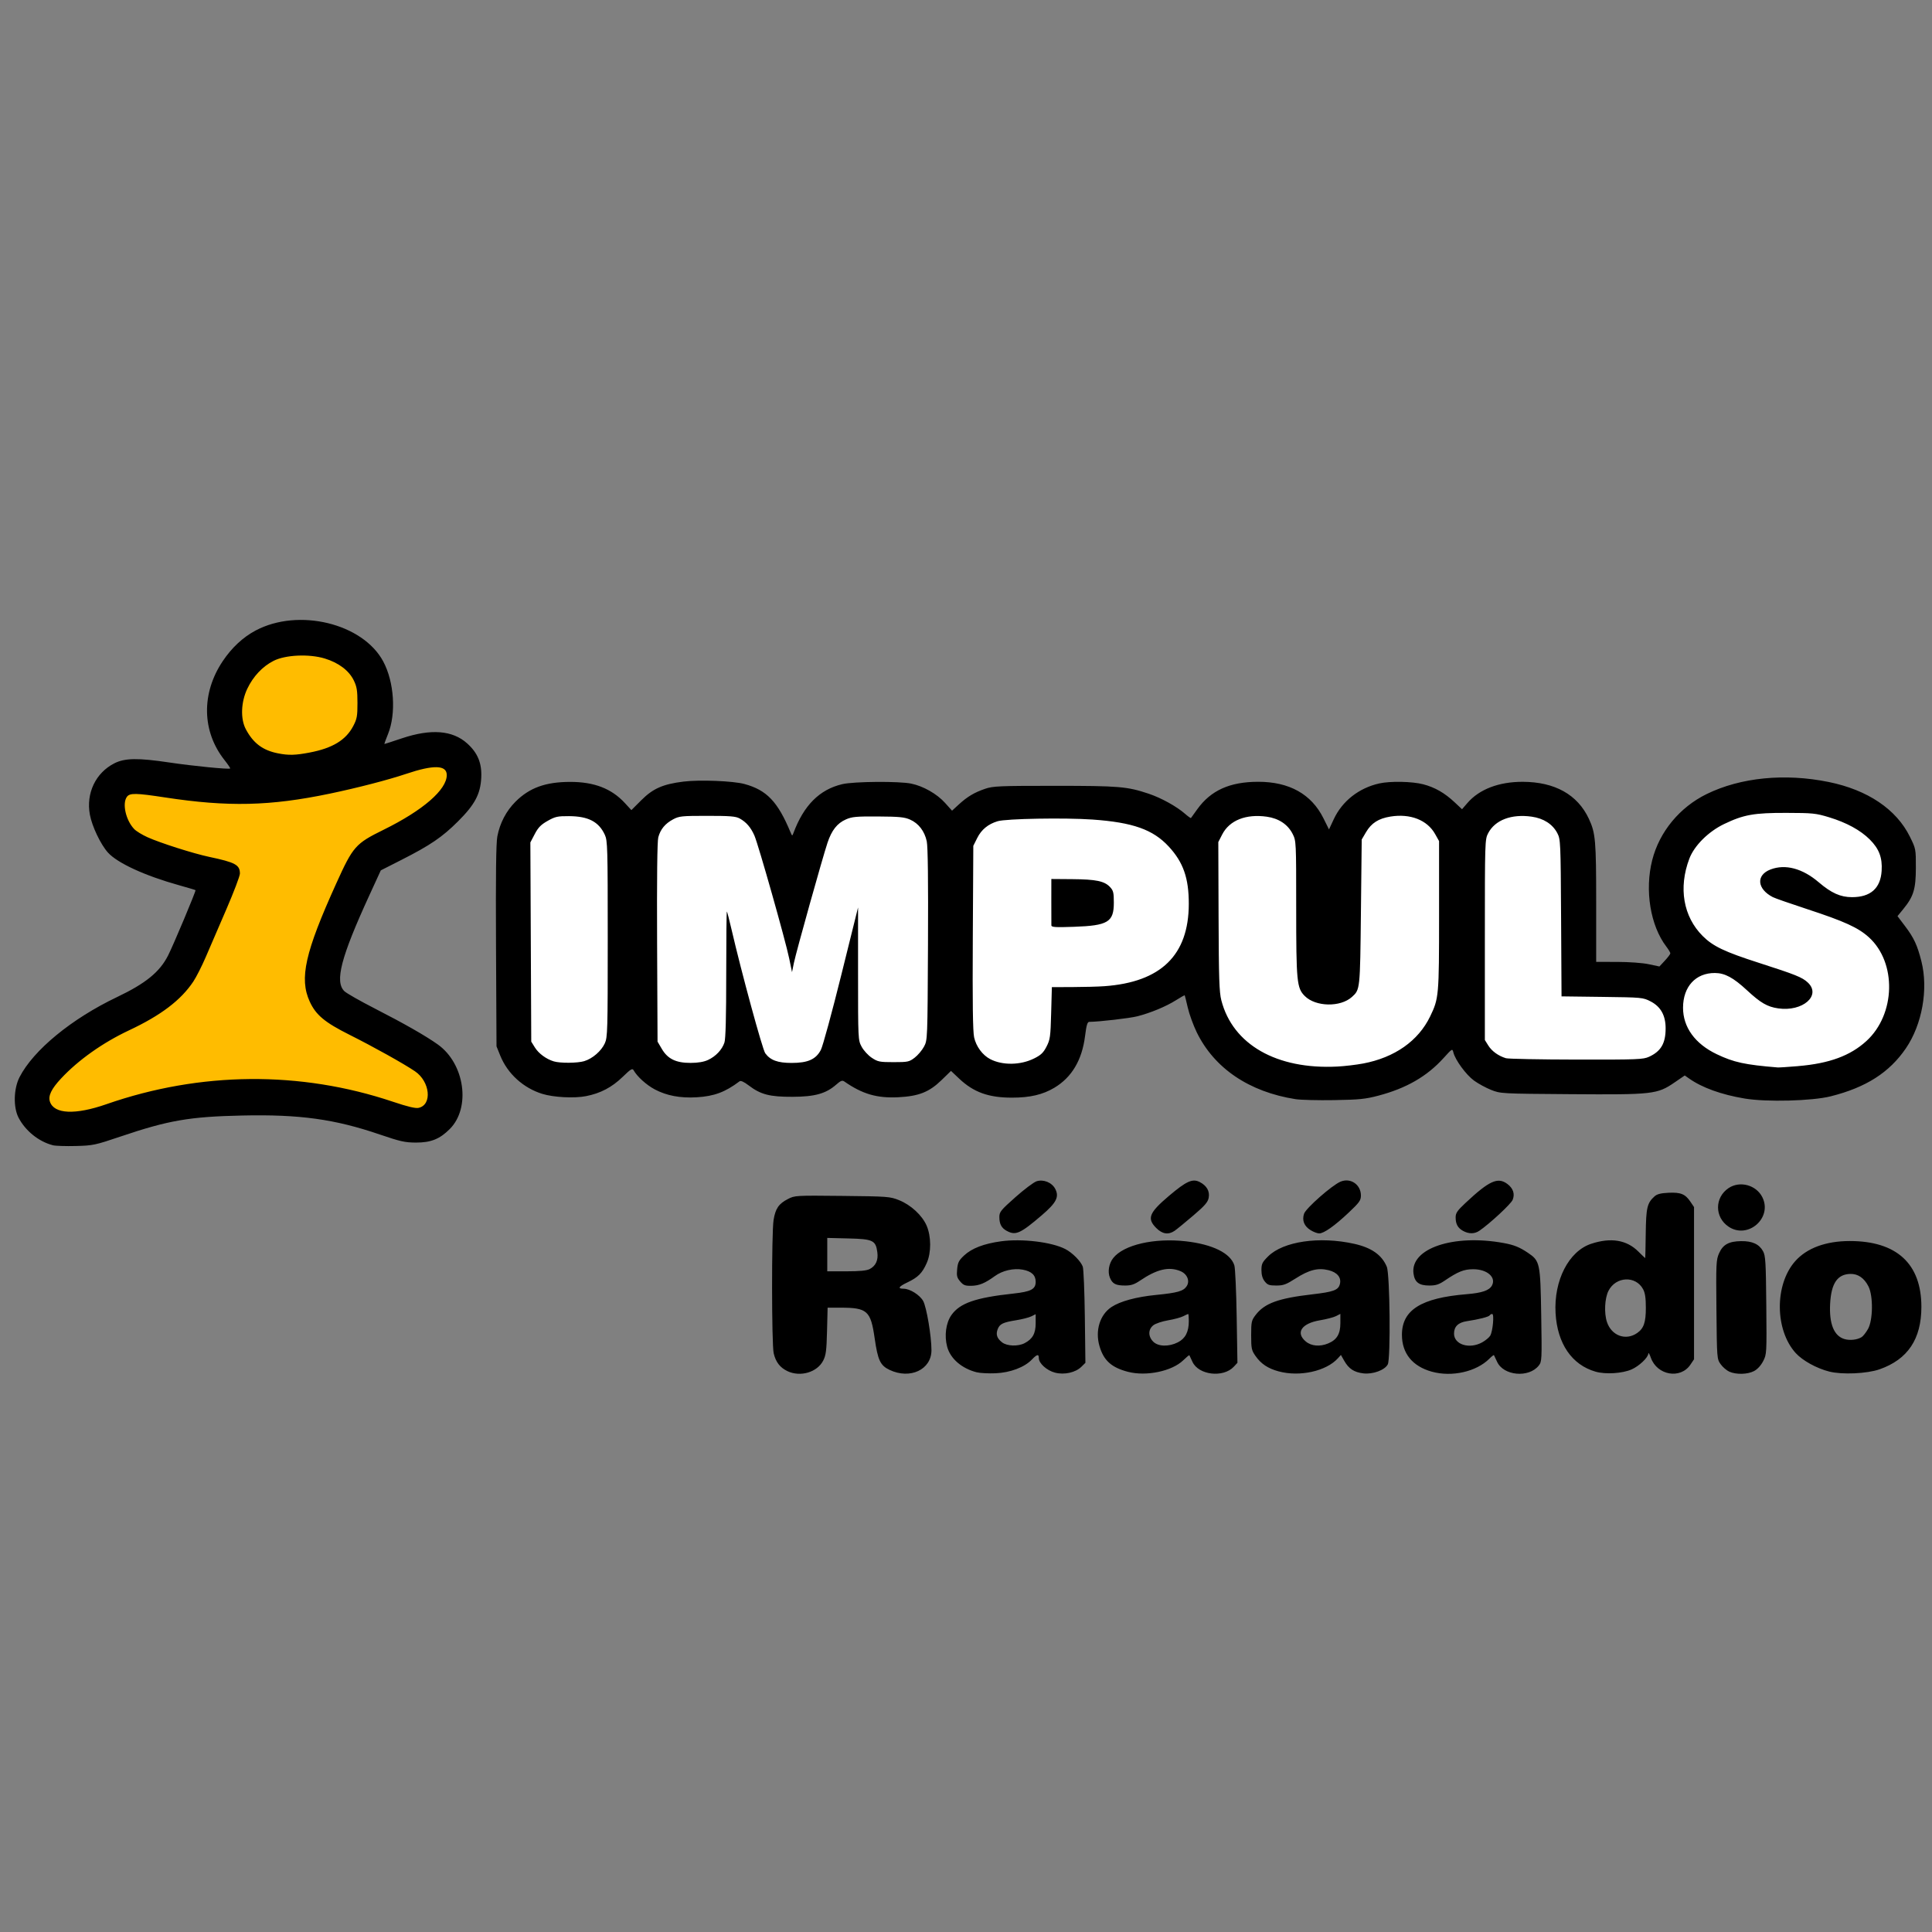 <?xml version="1.0" encoding="UTF-8" standalone="no"?>
<!-- Created with Inkscape (http://www.inkscape.org/) -->

<svg
   version="1.1"
   id="svg2"
   width="245"
   height="245"
   viewBox="0 0 245 245"
   sodipodi:docname="Impuls.svg"
   inkscape:version="1.2.1 (9c6d41e410, 2022-07-14)"
   xml:space="preserve"
   xmlns:inkscape="http://www.inkscape.org/namespaces/inkscape"
   xmlns:sodipodi="http://sodipodi.sourceforge.net/DTD/sodipodi-0.dtd"
   xmlns="http://www.w3.org/2000/svg"
   xmlns:svg="http://www.w3.org/2000/svg"><rect x="0" y="0" width="245" height="245" fill="#808080" stroke="none"/><defs
     id="defs6" /><sodipodi:namedview
     id="namedview4"
     pagecolor="#ffffff"
     bordercolor="#000000"
     borderopacity="0.25"
     inkscape:showpageshadow="2"
     inkscape:pageopacity="0.0"
     inkscape:pagecheckerboard="0"
     inkscape:deskcolor="#d1d1d1"
     showgrid="false"
     inkscape:zoom="2.4330246"
     inkscape:cx="73.159967"
     inkscape:cy="95.149059"
     inkscape:window-width="1920"
     inkscape:window-height="1001"
     inkscape:window-x="-9"
     inkscape:window-y="1341"
     inkscape:window-maximized="1"
     inkscape:current-layer="g8" /><g
     inkscape:groupmode="layer"
     inkscape:label="Image"
     id="g8"
     transform="matrix(1.567,0,0,1.567,-67.614,-67.913)"><path
       style="fill:#ffbc00;stroke:#000000;stroke-width:0.159;stroke-opacity:0.976;fill-opacity:1"
       d="m 47.333,135.236 6.949,-1.836 7.211,-1.18 h 5.113 l 5.507,1.311 3.802,0.393 2.688,-0.852 0.197,-2.819 -2.491,-2.36 -3.606,-1.77 -2.753,-1.77 -0.197,-4.589 1.967,-4.458 1.704,-2.491 3.737,-2.229 3.606,-3.737 -0.918,-2.229 -5.179,0.066 -2.163,-0.459 0.524,-2.557 -0.524,-4.654 -2.163,-1.049 -3.409,-0.524 -3.802,0.918 -1.246,2.753 -0.328,3.474 1.311,3.802 -8.391,-0.524 -3.147,1.573 1.508,4.654 8.522,2.098 -5.834,10.358 -10.03,6.162 z"
       id="path358"
       inkscape:label="yellowback" /><path
       style="fill:#ffffff;stroke:#000000;stroke-width:0.159;stroke-opacity:0.976"
       d="m 85.551,109.407 -0.262,19.863 6.556,1.639 2.557,-3.081 4.523,3.212 6.424,-1.311 12.783,0.197 2.426,-1.049 3.409,1.704 4.196,-0.787 2.098,-4.589 9.702,-3.606 4.064,8.457 12.128,0.721 4.851,-3.802 3.147,4.064 17.438,-1.836 9.833,1.77 6.621,-6.097 -2.753,-8.457 1.442,-5.31 -9.309,-4.13 -9.309,4.72 0.459,6.162 0.852,3.737 -8.784,1.639 -0.721,-14.947 -9.112,1.18 -6.031,-1.049 -3.802,3.474 -3.278,-3.737 -9.309,2.294 -6.162,-2.884 -12.783,2.557 -4.458,-1.967 -5.441,0.852 -1.639,4.851 -4.392,-5.244 -3.409,-0.459 -3.933,0.852 -2.491,1.114 -3.737,-1.967 -3.016,0.459 z"
       id="path360"
       inkscape:label="whiteback" /><path
       style="fill:#000000;stroke-width:0.128"
       d="m 106.877,154.301 c -0.6,-0.28 -0.953,-0.738 -1.117,-1.448 -0.168,-0.727 -0.175,-9.767 -0.009,-10.781 0.152,-0.931 0.414,-1.315 1.158,-1.699 0.56,-0.289 0.615,-0.293 4.401,-0.253 3.687,0.039 3.862,0.052 4.593,0.344 0.959,0.383 1.875,1.23 2.235,2.065 0.376,0.874 0.38,2.179 0.01,3.016 -0.364,0.824 -0.697,1.159 -1.564,1.573 -0.718,0.343 -0.82,0.512 -0.311,0.512 0.507,0 1.308,0.502 1.582,0.99 0.275,0.492 0.674,2.853 0.673,3.988 -0.002,1.571 -1.726,2.381 -3.388,1.593 -0.753,-0.357 -0.952,-0.778 -1.208,-2.557 -0.321,-2.232 -0.596,-2.478 -2.768,-2.479 l -1.04,-8.4e-4 -0.047,1.885 c -0.04,1.587 -0.088,1.965 -0.309,2.396 -0.485,0.948 -1.839,1.35 -2.891,0.859 z m 6.648,-8.259 c 0.497,-0.257 0.71,-0.722 0.623,-1.364 -0.129,-0.961 -0.353,-1.068 -2.33,-1.116 l -1.722,-0.042 v 1.351 1.351 h 1.54 c 1.077,0 1.645,-0.054 1.889,-0.181 z m 8.675,8.355 c -1.217,-0.307 -2.141,-1.104 -2.401,-2.07 -0.24,-0.89 -0.101,-1.929 0.34,-2.558 0.684,-0.974 1.952,-1.415 5.017,-1.746 1.429,-0.155 1.806,-0.353 1.806,-0.953 0,-0.536 -0.334,-0.849 -1.05,-0.982 -0.732,-0.136 -1.634,0.07 -2.245,0.514 -0.81,0.587 -1.274,0.78 -1.906,0.792 -0.503,0.01 -0.645,-0.044 -0.906,-0.348 -0.263,-0.306 -0.3,-0.455 -0.248,-0.999 0.052,-0.541 0.139,-0.711 0.564,-1.108 0.624,-0.582 1.599,-0.956 2.994,-1.147 1.685,-0.231 4.094,0.06 5.195,0.628 0.567,0.292 1.244,0.973 1.412,1.42 0.067,0.177 0.142,2.001 0.168,4.054 l 0.046,3.732 -0.319,0.316 c -0.477,0.472 -1.384,0.676 -2.14,0.48 -0.662,-0.171 -1.31,-0.753 -1.31,-1.176 0,-0.349 -0.146,-0.318 -0.564,0.118 -0.598,0.624 -1.747,1.058 -2.936,1.108 -0.57,0.024 -1.253,-0.011 -1.517,-0.078 z m 3.862,-2.358 c 0.648,-0.335 0.899,-0.784 0.899,-1.607 v -0.74 l -0.351,0.175 c -0.193,0.096 -0.748,0.238 -1.232,0.315 -1.063,0.169 -1.329,0.299 -1.492,0.729 -0.161,0.423 -0.057,0.735 0.354,1.058 0.397,0.312 1.288,0.346 1.823,0.07 z m 8.374,2.318 c -1.342,-0.349 -1.972,-0.917 -2.311,-2.085 -0.363,-1.25 0.033,-2.538 0.972,-3.16 0.706,-0.467 2.006,-0.82 3.607,-0.978 1.745,-0.172 2.215,-0.307 2.479,-0.709 0.277,-0.423 0.041,-0.991 -0.507,-1.218 -0.935,-0.387 -1.902,-0.159 -3.282,0.776 -0.443,0.3 -0.716,0.39 -1.19,0.39 -0.761,8.4e-4 -1.029,-0.136 -1.234,-0.631 -0.197,-0.476 -0.086,-1.145 0.265,-1.591 0.844,-1.073 3.316,-1.646 5.865,-1.358 2.186,0.246 3.639,0.967 3.941,1.954 0.07,0.227 0.154,2.093 0.187,4.146 l 0.061,3.733 -0.29,0.313 c -0.853,0.921 -2.861,0.685 -3.351,-0.394 -0.122,-0.267 -0.234,-0.506 -0.249,-0.531 -0.015,-0.025 -0.24,0.16 -0.499,0.412 -0.907,0.881 -2.987,1.315 -4.463,0.931 z m 4.039,-2.391 c 0.602,-0.307 0.88,-0.847 0.88,-1.713 0,-0.318 -0.022,-0.579 -0.049,-0.579 -0.027,0 -0.208,0.083 -0.403,0.183 -0.194,0.101 -0.746,0.25 -1.225,0.33 -0.481,0.081 -1.016,0.261 -1.194,0.401 -0.426,0.335 -0.43,0.906 -0.009,1.327 0.404,0.404 1.266,0.426 2.001,0.051 z m 8.162,2.357 c -0.875,-0.235 -1.436,-0.607 -1.887,-1.253 -0.319,-0.456 -0.349,-0.603 -0.349,-1.671 0,-1.084 0.026,-1.205 0.356,-1.637 0.727,-0.953 1.832,-1.357 4.586,-1.676 1.732,-0.201 2.114,-0.342 2.238,-0.832 0.133,-0.526 -0.21,-0.948 -0.913,-1.122 -0.856,-0.213 -1.574,-0.032 -2.677,0.673 -0.761,0.487 -0.983,0.568 -1.558,0.568 -0.573,0 -0.71,-0.049 -0.936,-0.337 -0.179,-0.227 -0.265,-0.523 -0.265,-0.911 0,-0.506 0.065,-0.639 0.543,-1.114 1.223,-1.214 4.158,-1.641 6.966,-1.014 1.403,0.313 2.237,0.901 2.636,1.857 0.253,0.605 0.32,7.451 0.078,7.904 -0.247,0.461 -1.207,0.814 -1.969,0.724 -0.758,-0.09 -1.188,-0.372 -1.556,-1.022 l -0.266,-0.469 -0.245,0.271 c -0.943,1.042 -3.083,1.517 -4.781,1.061 z m 4.007,-2.27 c 0.692,-0.289 0.976,-0.763 0.976,-1.633 v -0.753 l -0.351,0.18 c -0.193,0.099 -0.778,0.251 -1.299,0.338 -1.49,0.249 -1.996,1.003 -1.151,1.714 0.451,0.38 1.146,0.439 1.825,0.155 z m 8.385,2.294 c -1.577,-0.436 -2.427,-1.482 -2.427,-2.989 0,-2.007 1.558,-2.984 5.239,-3.285 1.248,-0.102 1.832,-0.303 2.047,-0.705 0.356,-0.665 -0.395,-1.316 -1.514,-1.314 -0.761,8.5e-4 -1.228,0.188 -2.322,0.929 -0.456,0.309 -0.711,0.39 -1.232,0.39 -0.836,8.4e-4 -1.187,-0.265 -1.282,-0.97 -0.273,-2.033 3.231,-3.217 7.305,-2.468 0.829,0.152 1.282,0.335 1.949,0.785 0.982,0.663 1.012,0.804 1.082,5.056 0.059,3.612 0.052,3.755 -0.197,4.072 -0.801,1.019 -2.856,0.834 -3.373,-0.303 -0.122,-0.267 -0.236,-0.509 -0.255,-0.537 -0.019,-0.028 -0.187,0.102 -0.373,0.288 -1.053,1.052 -3.026,1.498 -4.648,1.05 z m 4.079,-2.383 c 0.26,-0.146 0.545,-0.382 0.634,-0.525 0.212,-0.339 0.344,-1.765 0.163,-1.765 -0.073,0 -0.165,0.052 -0.204,0.115 -0.074,0.119 -0.877,0.323 -1.842,0.468 -0.7,0.105 -1.041,0.434 -1.041,1.005 0,0.899 1.255,1.284 2.29,0.702 z m 9.162,2.379 c -1.919,-0.552 -3.093,-2.27 -3.235,-4.733 -0.152,-2.641 1.064,-5.014 2.878,-5.614 1.595,-0.528 2.876,-0.318 3.82,0.626 0.3,0.3 0.552,0.539 0.559,0.531 0.008,-0.009 0.025,-0.906 0.04,-1.996 0.028,-2.095 0.115,-2.46 0.71,-2.999 0.205,-0.185 0.502,-0.262 1.131,-0.292 0.991,-0.047 1.356,0.102 1.776,0.725 l 0.291,0.432 v 6.159 6.159 l -0.292,0.434 c -0.804,1.197 -2.698,0.866 -3.202,-0.559 -0.105,-0.297 -0.196,-0.452 -0.201,-0.345 -0.017,0.328 -0.742,1.018 -1.355,1.289 -0.748,0.331 -2.109,0.416 -2.92,0.183 z m 3.37,-3.128 c 0.535,-0.373 0.703,-0.863 0.701,-2.052 -8.5e-4,-0.793 -0.062,-1.197 -0.226,-1.499 -0.602,-1.108 -2.203,-1.029 -2.798,0.138 -0.306,0.601 -0.365,1.799 -0.124,2.522 0.372,1.115 1.523,1.535 2.447,0.891 z m 7.461,3.131 c -0.218,-0.095 -0.534,-0.366 -0.703,-0.602 -0.305,-0.428 -0.306,-0.443 -0.345,-4.42 -0.036,-3.737 -0.023,-4.027 0.212,-4.559 0.313,-0.708 0.79,-0.971 1.786,-0.985 0.903,-0.013 1.462,0.245 1.775,0.817 0.2,0.365 0.23,0.872 0.262,4.374 0.036,3.912 0.033,3.968 -0.256,4.526 -0.181,0.351 -0.461,0.654 -0.737,0.799 -0.521,0.273 -1.432,0.296 -1.996,0.05 z m 8.08,-0.011 c -1.023,-0.259 -2.164,-0.89 -2.717,-1.502 -1.687,-1.868 -1.711,-5.524 -0.048,-7.418 0.938,-1.068 2.479,-1.641 4.42,-1.643 3.8,-0.003 5.803,1.835 5.803,5.327 0,2.609 -1.103,4.255 -3.386,5.054 -1.016,0.356 -3.031,0.445 -4.071,0.182 z m 2.62,-2.785 c 0.12,-0.075 0.352,-0.369 0.515,-0.655 0.409,-0.713 0.432,-2.678 0.041,-3.449 -0.347,-0.684 -0.849,-1.029 -1.472,-1.013 -1.045,0.027 -1.542,0.763 -1.631,2.41 -0.087,1.632 0.311,2.614 1.163,2.863 0.44,0.129 1.034,0.061 1.384,-0.157 z M 124.633,142.957 c -0.439,-0.238 -0.61,-0.556 -0.61,-1.13 0,-0.411 0.115,-0.553 1.297,-1.602 0.713,-0.633 1.484,-1.213 1.714,-1.288 0.553,-0.183 1.245,0.099 1.511,0.614 0.336,0.65 0.097,1.119 -1.089,2.135 -1.728,1.48 -2.115,1.654 -2.822,1.27 z m 12.09,-0.235 c -0.771,-0.771 -0.589,-1.236 1.017,-2.597 1.418,-1.202 1.918,-1.427 2.501,-1.126 0.568,0.294 0.822,0.742 0.722,1.275 -0.067,0.354 -0.313,0.638 -1.26,1.446 -0.648,0.553 -1.32,1.103 -1.493,1.221 -0.506,0.345 -0.994,0.273 -1.486,-0.219 z m 12.499,0.178 c -0.531,-0.324 -0.721,-0.792 -0.541,-1.337 0.148,-0.448 2.264,-2.309 2.954,-2.597 0.806,-0.337 1.647,0.235 1.647,1.12 3.9e-4,0.397 -0.118,0.563 -0.99,1.386 -1.136,1.072 -2.003,1.684 -2.386,1.683 -0.146,-2.5e-4 -0.454,-0.115 -0.684,-0.256 z m 12.336,0.057 c -0.432,-0.235 -0.61,-0.555 -0.61,-1.099 0,-0.351 0.131,-0.544 0.789,-1.16 1.929,-1.807 2.621,-2.123 3.395,-1.547 0.474,0.353 0.627,0.814 0.428,1.292 -0.139,0.335 -1.853,1.925 -2.692,2.497 -0.385,0.262 -0.846,0.268 -1.31,0.016 z m 21.481,-0.346 c -1.141,-0.762 -1.141,-2.363 0,-3.125 0.91,-0.608 2.232,-0.252 2.728,0.735 0.843,1.678 -1.163,3.436 -2.728,2.391 z M 47.417,136.017 c -1.132,-0.293 -2.206,-1.156 -2.764,-2.223 -0.439,-0.839 -0.403,-2.348 0.078,-3.286 1.122,-2.188 4.214,-4.727 7.885,-6.477 2.322,-1.107 3.451,-2.025 4.132,-3.361 0.428,-0.839 2.278,-5.244 2.223,-5.292 -0.026,-0.023 -0.622,-0.201 -1.325,-0.397 -2.762,-0.769 -4.991,-1.793 -5.762,-2.647 -0.587,-0.65 -1.287,-2.118 -1.462,-3.068 -0.319,-1.732 0.464,-3.378 1.974,-4.15 0.85,-0.435 1.919,-0.451 4.483,-0.067 1.88,0.281 4.809,0.569 4.897,0.481 0.024,-0.024 -0.184,-0.333 -0.463,-0.686 -1.828,-2.312 -1.883,-5.393 -0.144,-7.993 0.733,-1.096 1.638,-1.94 2.666,-2.486 3.474,-1.846 8.685,-0.578 10.333,2.514 0.883,1.657 1.049,4.223 0.379,5.871 -0.179,0.439 -0.308,0.799 -0.286,0.799 0.021,0 0.658,-0.207 1.416,-0.461 2.351,-0.787 4.095,-0.651 5.277,0.412 0.86,0.774 1.2,1.604 1.14,2.786 -0.067,1.321 -0.521,2.172 -1.886,3.531 -1.272,1.267 -2.238,1.925 -4.564,3.106 l -1.678,0.852 -0.923,2.01 c -2.305,5.022 -2.818,6.989 -2.027,7.767 0.166,0.163 1.279,0.797 2.474,1.408 2.367,1.212 4.124,2.215 5.092,2.907 2.18,1.558 2.682,5.123 0.964,6.841 -0.813,0.813 -1.527,1.099 -2.734,1.096 -0.891,-0.003 -1.269,-0.087 -2.939,-0.657 -3.642,-1.243 -6.481,-1.634 -11.116,-1.533 -4.265,0.093 -5.965,0.386 -9.852,1.7 -2.061,0.697 -2.225,0.731 -3.628,0.768 -0.808,0.021 -1.645,-0.007 -1.861,-0.063 z m 4.352,-3.322 c 7.596,-2.643 15.687,-2.712 23.176,-0.197 1.199,0.403 1.825,0.552 2.079,0.497 1.121,-0.246 0.933,-2.129 -0.295,-2.962 -0.905,-0.614 -3.366,-1.986 -5.283,-2.946 -2.019,-1.011 -2.735,-1.608 -3.234,-2.698 -0.854,-1.865 -0.379,-3.976 2.15,-9.558 1.361,-3.004 1.551,-3.219 3.828,-4.341 3.188,-1.571 5.114,-3.239 5.114,-4.428 0,-0.817 -1.058,-0.847 -3.298,-0.093 -1.439,0.484 -3.922,1.128 -6.157,1.595 -4.838,1.011 -8.238,1.09 -13.352,0.308 -2.348,-0.359 -2.845,-0.367 -3.077,-0.05 -0.398,0.544 -0.09,1.901 0.591,2.613 0.161,0.168 0.642,0.463 1.069,0.656 1.035,0.467 3.723,1.323 4.993,1.591 2.129,0.449 2.491,0.647 2.491,1.357 0,0.191 -0.493,1.488 -1.096,2.883 -0.603,1.394 -1.353,3.134 -1.667,3.865 -0.314,0.731 -0.766,1.622 -1.004,1.98 -1.003,1.51 -2.623,2.74 -5.21,3.956 -2.117,0.995 -4.101,2.4 -5.492,3.891 -0.791,0.848 -1.062,1.41 -0.905,1.88 0.336,1.009 2.044,1.084 4.577,0.203 z m 16.435,-28.455 c 1.856,-0.352 2.938,-1.01 3.532,-2.146 0.301,-0.576 0.342,-0.799 0.341,-1.868 -6.26e-4,-1.009 -0.051,-1.317 -0.298,-1.825 -0.388,-0.797 -1.228,-1.431 -2.349,-1.772 -1.271,-0.386 -3.187,-0.298 -4.144,0.19 -0.897,0.458 -1.647,1.255 -2.125,2.257 -0.513,1.077 -0.563,2.439 -0.12,3.273 0.603,1.135 1.373,1.713 2.608,1.956 0.859,0.169 1.396,0.155 2.555,-0.065 z m 79.794,28.051 c -3.76,-0.586 -6.588,-2.502 -8.008,-5.425 -0.273,-0.562 -0.596,-1.453 -0.718,-1.98 -0.122,-0.527 -0.233,-0.976 -0.247,-0.998 -0.014,-0.022 -0.333,0.157 -0.71,0.396 -0.787,0.5 -2.058,1.029 -3.134,1.302 -0.611,0.156 -3.108,0.444 -3.881,0.448 -0.153,8.3e-4 -0.231,0.263 -0.344,1.162 -0.244,1.932 -1.074,3.329 -2.478,4.168 -0.939,0.562 -1.975,0.804 -3.436,0.804 -1.896,0 -3.105,-0.436 -4.276,-1.544 l -0.657,-0.621 -0.767,0.746 c -0.996,0.968 -1.836,1.301 -3.496,1.386 -1.724,0.088 -2.907,-0.257 -4.364,-1.271 -0.173,-0.12 -0.294,-0.075 -0.66,0.247 -0.833,0.732 -1.73,0.983 -3.536,0.989 -1.843,0.007 -2.583,-0.185 -3.543,-0.918 -0.383,-0.292 -0.644,-0.412 -0.741,-0.339 -1.168,0.88 -2.059,1.212 -3.48,1.296 -1.319,0.078 -2.429,-0.131 -3.386,-0.639 -0.677,-0.359 -1.424,-1.035 -1.712,-1.55 -0.099,-0.177 -0.235,-0.095 -0.883,0.535 -0.868,0.844 -1.795,1.332 -2.967,1.561 -0.952,0.187 -2.622,0.1 -3.54,-0.184 -1.54,-0.476 -2.813,-1.635 -3.404,-3.1 l -0.301,-0.747 -0.04,-8.113 c -0.028,-5.768 0.003,-8.335 0.108,-8.88 0.208,-1.081 0.72,-2.057 1.471,-2.806 1.128,-1.126 2.432,-1.598 4.423,-1.6 1.941,-0.003 3.347,0.541 4.422,1.707 l 0.531,0.576 0.803,-0.802 c 0.946,-0.946 1.747,-1.299 3.416,-1.506 1.291,-0.161 4.015,-0.053 4.926,0.194 1.808,0.491 2.703,1.429 3.737,3.918 0.126,0.302 0.138,0.306 0.228,0.064 0.839,-2.256 2.112,-3.533 3.957,-3.968 0.936,-0.221 4.599,-0.249 5.584,-0.043 0.98,0.205 2.078,0.831 2.731,1.557 l 0.568,0.632 0.542,-0.498 c 0.694,-0.637 1.261,-0.975 2.139,-1.274 0.639,-0.218 1.149,-0.239 5.622,-0.239 5.221,0 5.864,0.054 7.615,0.64 1.009,0.338 2.263,1.031 2.938,1.624 0.244,0.214 0.46,0.368 0.479,0.341 0.02,-0.027 0.25,-0.348 0.513,-0.713 1.094,-1.523 2.629,-2.215 4.918,-2.219 2.523,-0.004 4.316,0.996 5.288,2.949 l 0.451,0.906 0.391,-0.836 c 0.683,-1.46 2.029,-2.516 3.675,-2.885 0.892,-0.2 2.674,-0.165 3.566,0.07 0.941,0.248 1.722,0.694 2.524,1.445 l 0.611,0.572 0.43,-0.499 c 0.962,-1.117 2.549,-1.725 4.484,-1.72 2.592,0.008 4.433,1.035 5.346,2.985 0.544,1.161 0.595,1.752 0.595,6.803 v 4.785 l 1.693,0.002 c 0.975,8.5e-4 2.06,0.08 2.559,0.186 l 0.866,0.184 0.44,-0.473 c 0.242,-0.26 0.442,-0.525 0.444,-0.589 0.002,-0.064 -0.143,-0.308 -0.323,-0.544 -1.296,-1.699 -1.764,-4.566 -1.142,-7.007 0.582,-2.288 2.219,-4.272 4.41,-5.344 2.745,-1.343 6.327,-1.696 9.873,-0.973 3.148,0.641 5.471,2.206 6.566,4.423 0.484,0.98 0.488,0.997 0.485,2.526 -0.003,1.731 -0.185,2.318 -1.036,3.358 l -0.45,0.549 0.603,0.797 c 0.729,0.963 1.001,1.549 1.333,2.863 0.568,2.255 0.06,5.104 -1.255,7.034 -1.336,1.961 -3.229,3.17 -6.087,3.887 -1.513,0.38 -5.195,0.475 -6.959,0.18 -1.89,-0.316 -3.445,-0.877 -4.506,-1.625 l -0.345,-0.243 -0.83,0.569 c -1.394,0.955 -1.744,0.994 -8.39,0.946 -5.631,-0.04 -5.685,-0.043 -6.445,-0.344 -0.422,-0.167 -1.048,-0.508 -1.392,-0.758 -0.635,-0.461 -1.512,-1.656 -1.666,-2.27 -0.084,-0.333 -0.094,-0.327 -0.795,0.448 -1.345,1.487 -3.009,2.446 -5.281,3.045 -1.046,0.276 -1.545,0.326 -3.579,0.36 -1.3,0.022 -2.7,-0.013 -3.112,-0.077 z m 5.468,-2.886 c 2.549,-0.484 4.46,-1.827 5.417,-3.807 0.706,-1.46 0.724,-1.663 0.724,-8.187 v -6.005 l -0.319,-0.569 c -0.639,-1.139 -2.014,-1.676 -3.62,-1.415 -0.963,0.157 -1.538,0.525 -1.971,1.26 l -0.35,0.596 -0.064,5.877 c -0.068,6.29 -0.066,6.265 -0.726,6.863 -0.934,0.845 -2.938,0.806 -3.818,-0.075 -0.645,-0.645 -0.694,-1.145 -0.694,-7.151 0,-5.343 -0.003,-5.402 -0.287,-5.965 -0.389,-0.769 -1.122,-1.258 -2.091,-1.395 -1.688,-0.239 -3.023,0.293 -3.61,1.438 l -0.315,0.615 0.021,6.01 c 0.018,5.021 0.054,6.14 0.224,6.796 0.923,3.58 4.476,5.611 9.38,5.361 0.597,-0.03 1.542,-0.142 2.1,-0.248 z m 35.208,0.209 c 2.513,-0.211 4.211,-0.836 5.518,-2.03 2.365,-2.162 2.463,-6.343 0.196,-8.395 -0.863,-0.782 -1.965,-1.284 -4.992,-2.277 -1.357,-0.445 -2.606,-0.881 -2.776,-0.969 -1.286,-0.663 -1.38,-1.786 -0.188,-2.241 1.194,-0.456 2.583,-0.088 3.897,1.034 1.029,0.878 1.764,1.207 2.697,1.207 1.502,0 2.307,-0.715 2.397,-2.129 0.068,-1.062 -0.204,-1.782 -0.956,-2.534 -0.755,-0.755 -1.889,-1.374 -3.302,-1.803 -1.066,-0.323 -1.318,-0.349 -3.45,-0.354 -2.627,-0.006 -3.46,0.143 -5.043,0.903 -1.272,0.611 -2.414,1.749 -2.813,2.806 -0.89,2.358 -0.489,4.682 1.079,6.252 0.83,0.831 1.769,1.28 4.541,2.171 2.975,0.956 3.517,1.173 3.965,1.592 1.122,1.048 -0.408,2.386 -2.396,2.096 -0.879,-0.128 -1.42,-0.443 -2.527,-1.469 -1.1,-1.02 -1.788,-1.39 -2.591,-1.394 -1.556,-0.008 -2.576,1.102 -2.579,2.808 -0.003,1.58 0.97,2.923 2.724,3.762 1.384,0.661 2.27,0.854 4.938,1.074 0.105,0.009 0.853,-0.04 1.661,-0.108 z m -61.847,-0.613 c 0.561,-0.279 0.757,-0.466 1.013,-0.964 0.291,-0.566 0.323,-0.793 0.375,-2.715 l 0.057,-2.097 1.676,-0.006 c 0.922,-0.003 2.079,-0.034 2.571,-0.07 4.583,-0.327 6.827,-2.513 6.834,-6.658 0.003,-2.089 -0.443,-3.368 -1.622,-4.643 -1.273,-1.377 -2.905,-1.955 -6.17,-2.185 -2.25,-0.158 -6.986,-0.074 -7.681,0.136 -0.768,0.233 -1.308,0.676 -1.646,1.351 l -0.319,0.639 -0.041,7.411 c -0.029,5.287 8.5e-4,7.605 0.107,8.089 0.162,0.74 0.68,1.44 1.305,1.764 0.992,0.513 2.448,0.492 3.541,-0.053 z m 1.406,-10.773 c -0.003,-0.098 -0.006,-0.982 -0.005,-1.966 l 0.002,-1.789 1.698,0.013 c 1.918,0.015 2.599,0.157 3.048,0.635 0.271,0.289 0.311,0.451 0.311,1.266 0,1.572 -0.472,1.858 -3.226,1.955 -1.497,0.053 -1.822,0.032 -1.827,-0.113 z m -37.803,10.984 c 0.668,-0.2 1.381,-0.818 1.665,-1.442 0.222,-0.488 0.236,-1.009 0.236,-8.442 0,-7.432 -0.015,-7.953 -0.236,-8.433 -0.489,-1.059 -1.338,-1.5 -2.903,-1.508 -0.924,-0.005 -1.111,0.037 -1.725,0.383 -0.541,0.305 -0.764,0.533 -1.043,1.066 l -0.355,0.678 0.036,8.06 0.036,8.06 0.294,0.473 c 0.304,0.488 0.919,0.942 1.529,1.125 0.523,0.158 1.915,0.147 2.468,-0.019 z m 10.02,-0.096 c 0.624,-0.289 1.131,-0.827 1.324,-1.406 0.099,-0.295 0.145,-2.07 0.145,-5.547 0,-2.812 0.024,-5.089 0.053,-5.06 0.029,0.029 0.199,0.686 0.378,1.459 0.806,3.48 2.502,9.707 2.728,10.015 0.413,0.564 1.006,0.781 2.135,0.782 1.314,2.6e-4 1.967,-0.291 2.366,-1.058 0.155,-0.297 0.895,-3.012 1.645,-6.033 l 1.364,-5.494 v 5.366 c 0,5.334 0.002,5.37 0.29,5.909 0.16,0.299 0.529,0.701 0.821,0.894 0.487,0.323 0.633,0.352 1.764,0.352 1.154,0 1.263,-0.023 1.703,-0.359 0.259,-0.197 0.599,-0.6 0.757,-0.894 0.286,-0.535 0.286,-0.538 0.324,-8.257 0.025,-5.168 -0.008,-7.933 -0.1,-8.362 -0.176,-0.821 -0.66,-1.452 -1.348,-1.756 -0.453,-0.201 -0.883,-0.243 -2.585,-0.253 -1.776,-0.011 -2.116,0.02 -2.614,0.24 -0.702,0.31 -1.145,0.873 -1.483,1.881 -0.397,1.185 -2.541,8.849 -2.717,9.71 l -0.157,0.767 -0.228,-1.107 c -0.302,-1.468 -2.494,-9.214 -2.814,-9.944 -0.292,-0.665 -0.658,-1.09 -1.197,-1.387 -0.316,-0.174 -0.778,-0.211 -2.619,-0.211 -2.066,0 -2.276,0.022 -2.767,0.284 -0.645,0.345 -1.022,0.802 -1.197,1.453 -0.086,0.319 -0.119,3.285 -0.096,8.512 l 0.036,8.022 0.348,0.592 c 0.476,0.81 1.146,1.134 2.335,1.13 0.597,-0.002 1.065,-0.082 1.405,-0.239 z m 76.15,-0.255 c 0.967,-0.446 1.342,-1.089 1.342,-2.302 0,-1.047 -0.397,-1.758 -1.219,-2.181 -0.614,-0.316 -0.688,-0.323 -3.916,-0.364 l -3.289,-0.042 -0.036,-6.347 c -0.035,-6.152 -0.045,-6.363 -0.303,-6.858 -0.383,-0.734 -1.11,-1.202 -2.081,-1.339 -1.638,-0.231 -2.961,0.272 -3.518,1.339 -0.263,0.503 -0.267,0.644 -0.267,8.624 v 8.113 l 0.279,0.447 c 0.285,0.457 0.821,0.843 1.426,1.025 0.187,0.056 2.754,0.106 5.706,0.111 4.958,0.008 5.405,-0.01 5.877,-0.228 z"
       id="path302"
       inkscape:label="text" /></g></svg>
